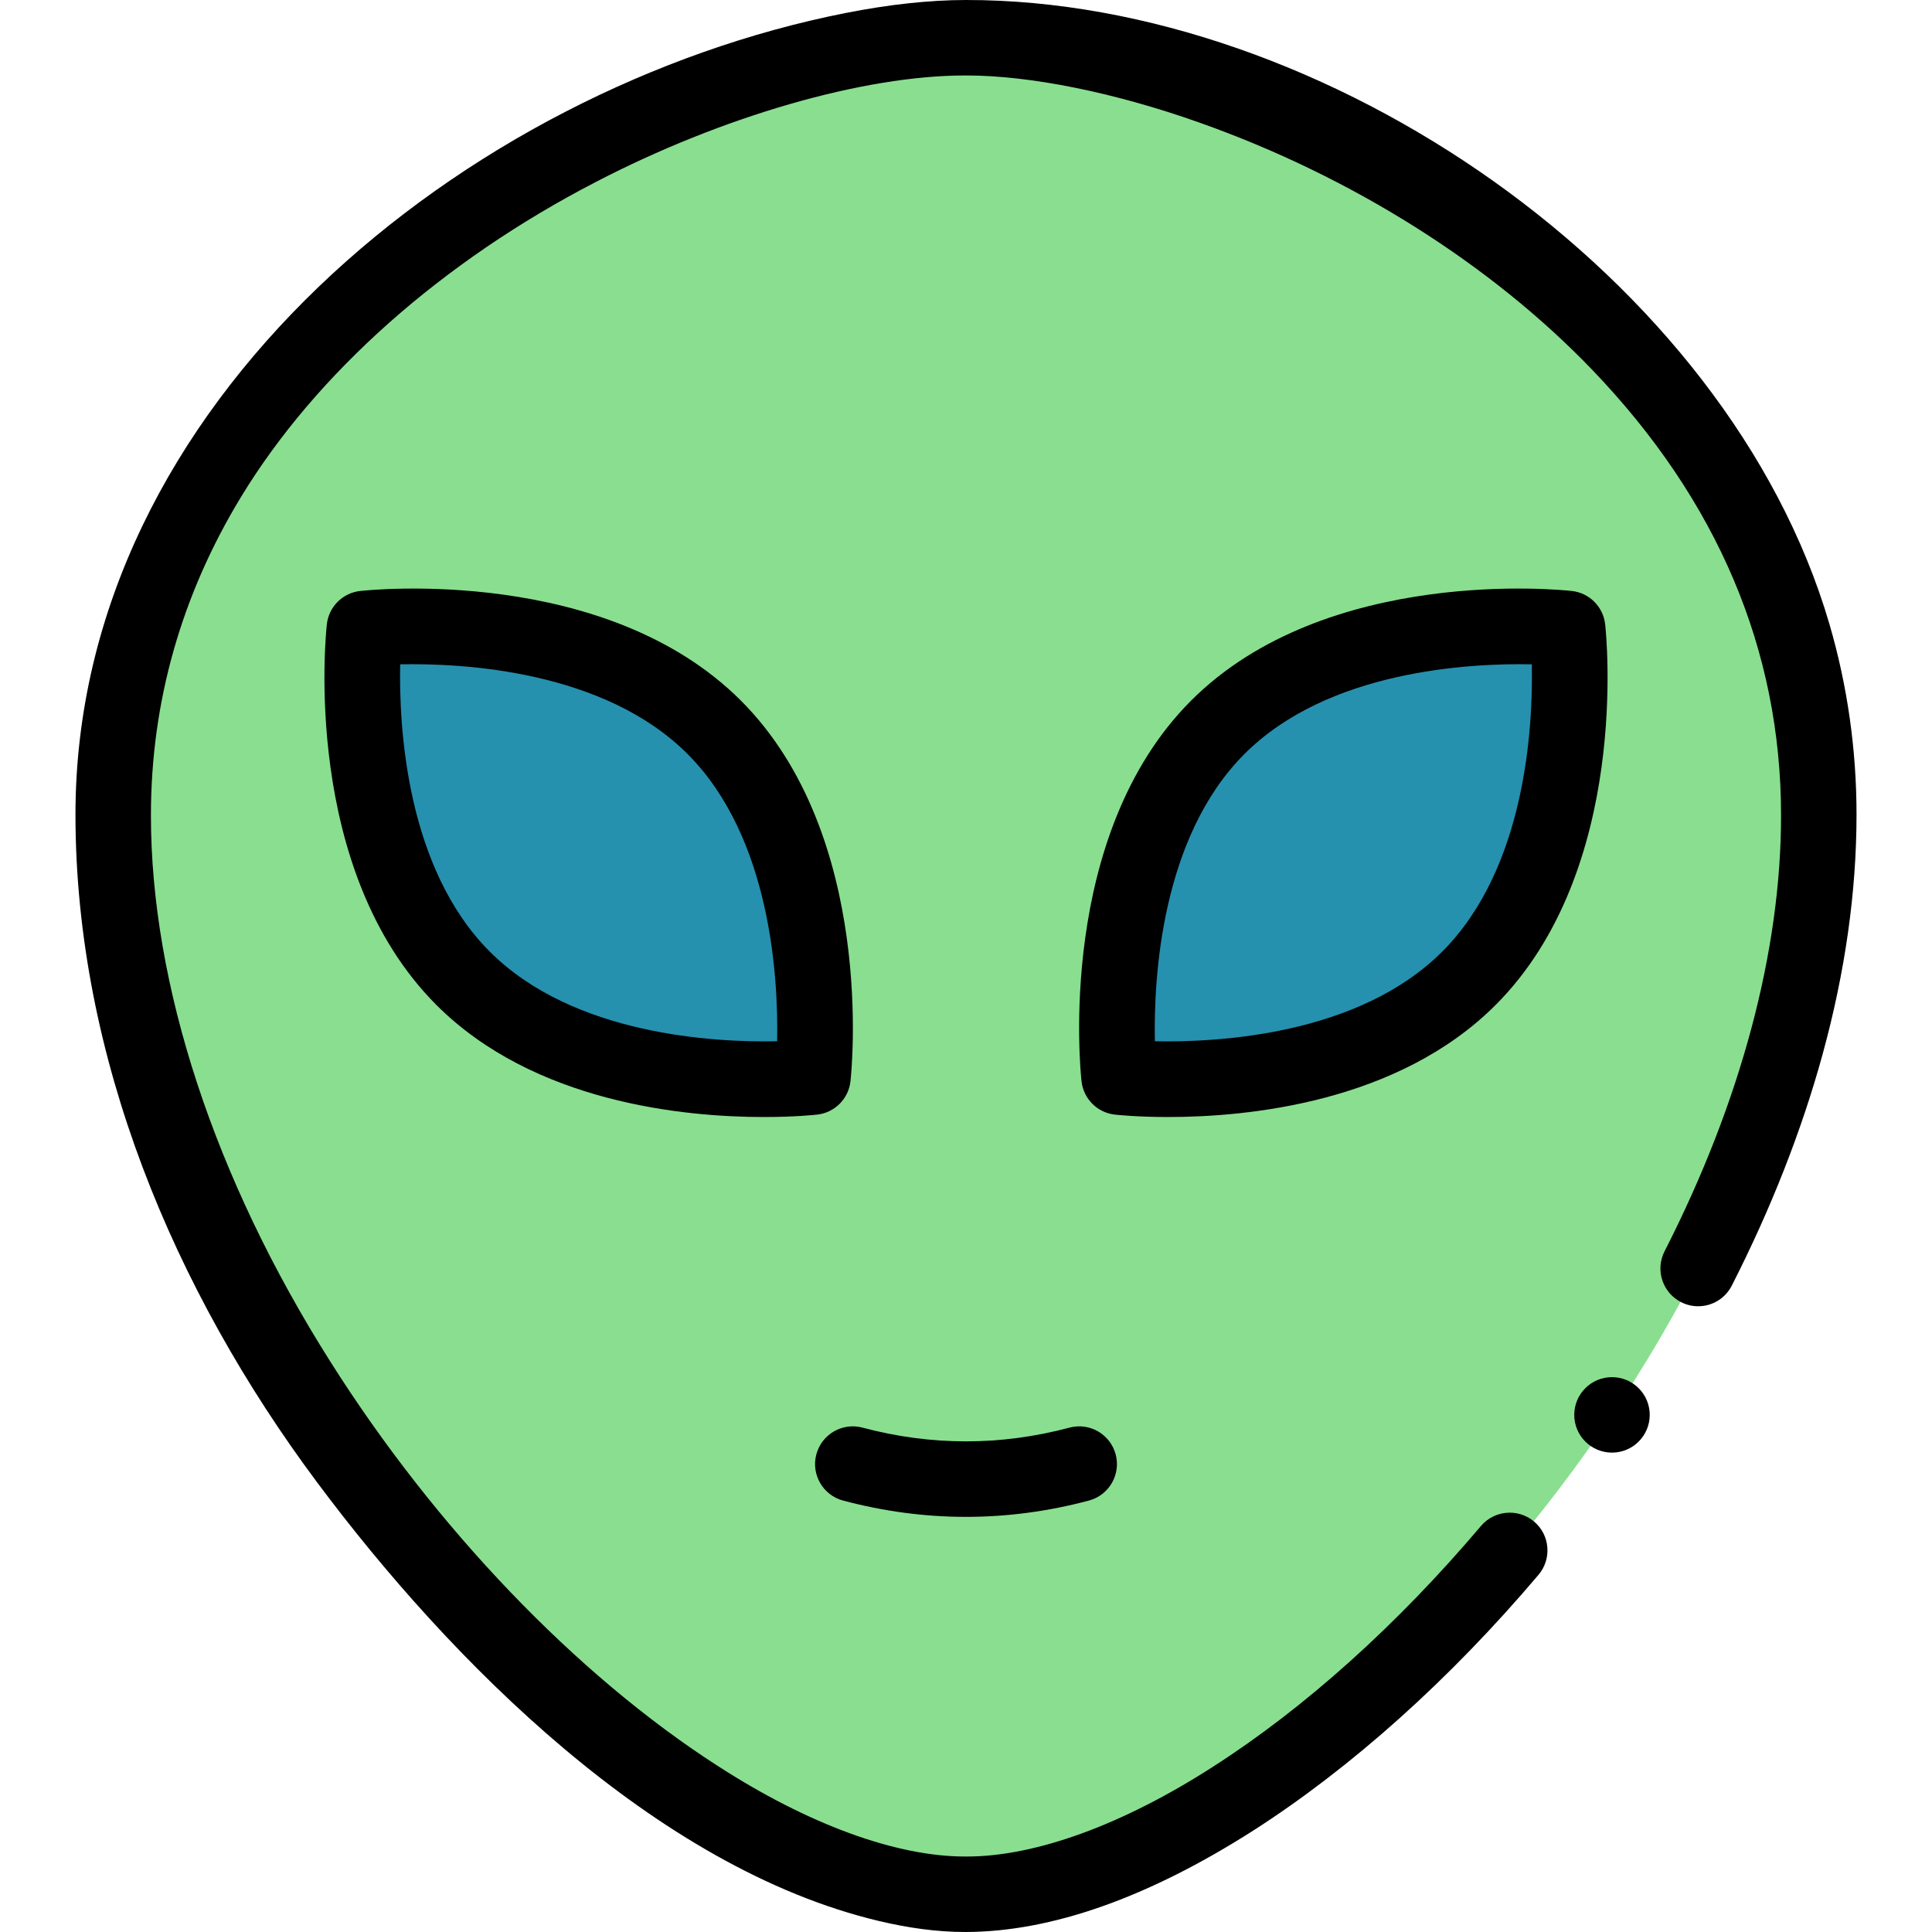 <svg id="Layer_1" enable-background="new 0 0 512 512" height="512" viewBox="0 0 512 512" width="512" 
    xmlns="http://www.w3.org/2000/svg">
    <g>
        <path d="m256 10c-71 0-226 70.138-226 206s141 286 226 286 226-150.138 226-286-155-206-226-206z" fill="#89df8f"/>
        <path d="m96.554 166.553s-6.653 59.884 26.178 92.715c32.831 32.832 92.715 26.178 92.715 26.178s6.653-59.883-26.178-92.715c-32.832-32.831-92.715-26.178-92.715-26.178z" fill="#2690af"/>
        <path d="m322.732 192.732c-32.831 32.832-26.178 92.715-26.178 92.715s59.883 6.653 92.715-26.178c32.831-32.831 26.178-92.715 26.178-92.715s-59.884-6.654-92.715 26.178z" fill="#2690af"/>
        <g>
            <circle cx="427.195" cy="374.96" r="10"/>
            <path d="m484.8 165.33c-26.955-92.022-133.714-165.426-228.8-165.33-9.7.01-20.48 1.18-32.039 3.47-100.302 19.869-204.047 103.009-203.961 212.53.05 64.136 26.099 125.936 64.001 176.794 35.206 47.24 89.718 102.268 149 116.308 7.521 1.781 15.256 2.922 22.999 2.898 22.68-.07 48.3-9.12 76.14-26.891 26.02-16.67 52.16-40.109 75.59-67.779 1.72-2.04 2.55-4.63 2.33-7.29s-1.46-5.08-3.5-6.8c-1.81-1.53-4.1-2.37-6.46-2.37-2.95 0-5.73 1.29-7.64 3.54-22.15 26.18-46.74 48.27-71.11 63.859-23.79 15.3-46.91 23.73-65.1 23.73h-.5c-18.3 0-41.57-8.521-65.51-23.99-37.46-24.07-74.89-63.12-102.69-107.16-30.71-48.499-47.59-99.949-47.55-144.849.01-29.92 8.05-58.28 23.87-84.3 19.92-32.771 53.31-62.41 94.02-83.471 33.51-17.41 71-28.229 97.82-28.229h.44c16.92 0 39.43 4.56 61.77 12.51 40.21 14.24 77.18 37.51 104.08 65.54 33.15 34.55 49.97 74.24 50 117.95.02 36.02-10.66 76-30.88 115.62-1.21 2.38-1.42 5.09-.6 7.63.83 2.54 2.59 4.609 4.97 5.819 1.42.73 2.95 1.101 4.53 1.101 3.79 0 7.2-2.101 8.92-5.46 10.43-20.48 18.53-41.11 24.07-61.32 5.96-21.71 8.98-43.04 8.99-63.39.01-17.3-2.42-34.35-7.2-50.67z"/>
            <path d="m223.424 397.662c10.808 2.882 21.692 4.323 32.577 4.323s21.769-1.441 32.577-4.323c5.336-1.423 8.509-6.902 7.086-12.238-1.423-5.337-6.904-8.512-12.239-7.086-18.196 4.852-36.65 4.852-54.847 0-5.337-1.424-10.816 1.749-12.239 7.086-1.424 5.336 1.748 10.815 7.085 12.238z"/>
            <path d="m225.386 286.551c.293-2.641 6.771-65.071-29.046-100.891-35.818-35.817-98.249-29.342-100.89-29.045-4.648.516-8.318 4.186-8.834 8.834-.293 2.641-6.771 65.071 29.047 100.891 25.897 25.896 65.704 29.683 86.768 29.683 8.069 0 13.391-.556 14.122-.638 4.647-.516 8.316-4.186 8.833-8.834zm-19.438-10.605c-16.626.348-54.001-1.605-76.144-23.749-22.147-22.147-24.09-59.526-23.75-76.144 16.626-.34 54.001 1.605 76.145 23.749 22.145 22.148 24.088 59.527 23.749 76.144z"/>
            <path d="m396.34 266.34c35.818-35.819 29.34-98.25 29.046-100.891-.517-4.648-4.186-8.318-8.834-8.834-2.641-.298-65.073-6.773-100.89 29.045-35.818 35.819-29.34 98.25-29.046 100.891.517 4.648 4.186 8.318 8.834 8.834.731.082 6.049.638 14.122.638 21.064 0 60.872-3.789 86.768-29.683zm-90.287 9.607c-.339-16.628 1.606-54.001 23.75-76.145 22.147-22.147 59.522-24.088 76.144-23.75.339 16.628-1.606 54.001-23.75 76.145-22.147 22.147-59.523 24.083-76.144 23.75z"/>
        </g>
    </g>
</svg>